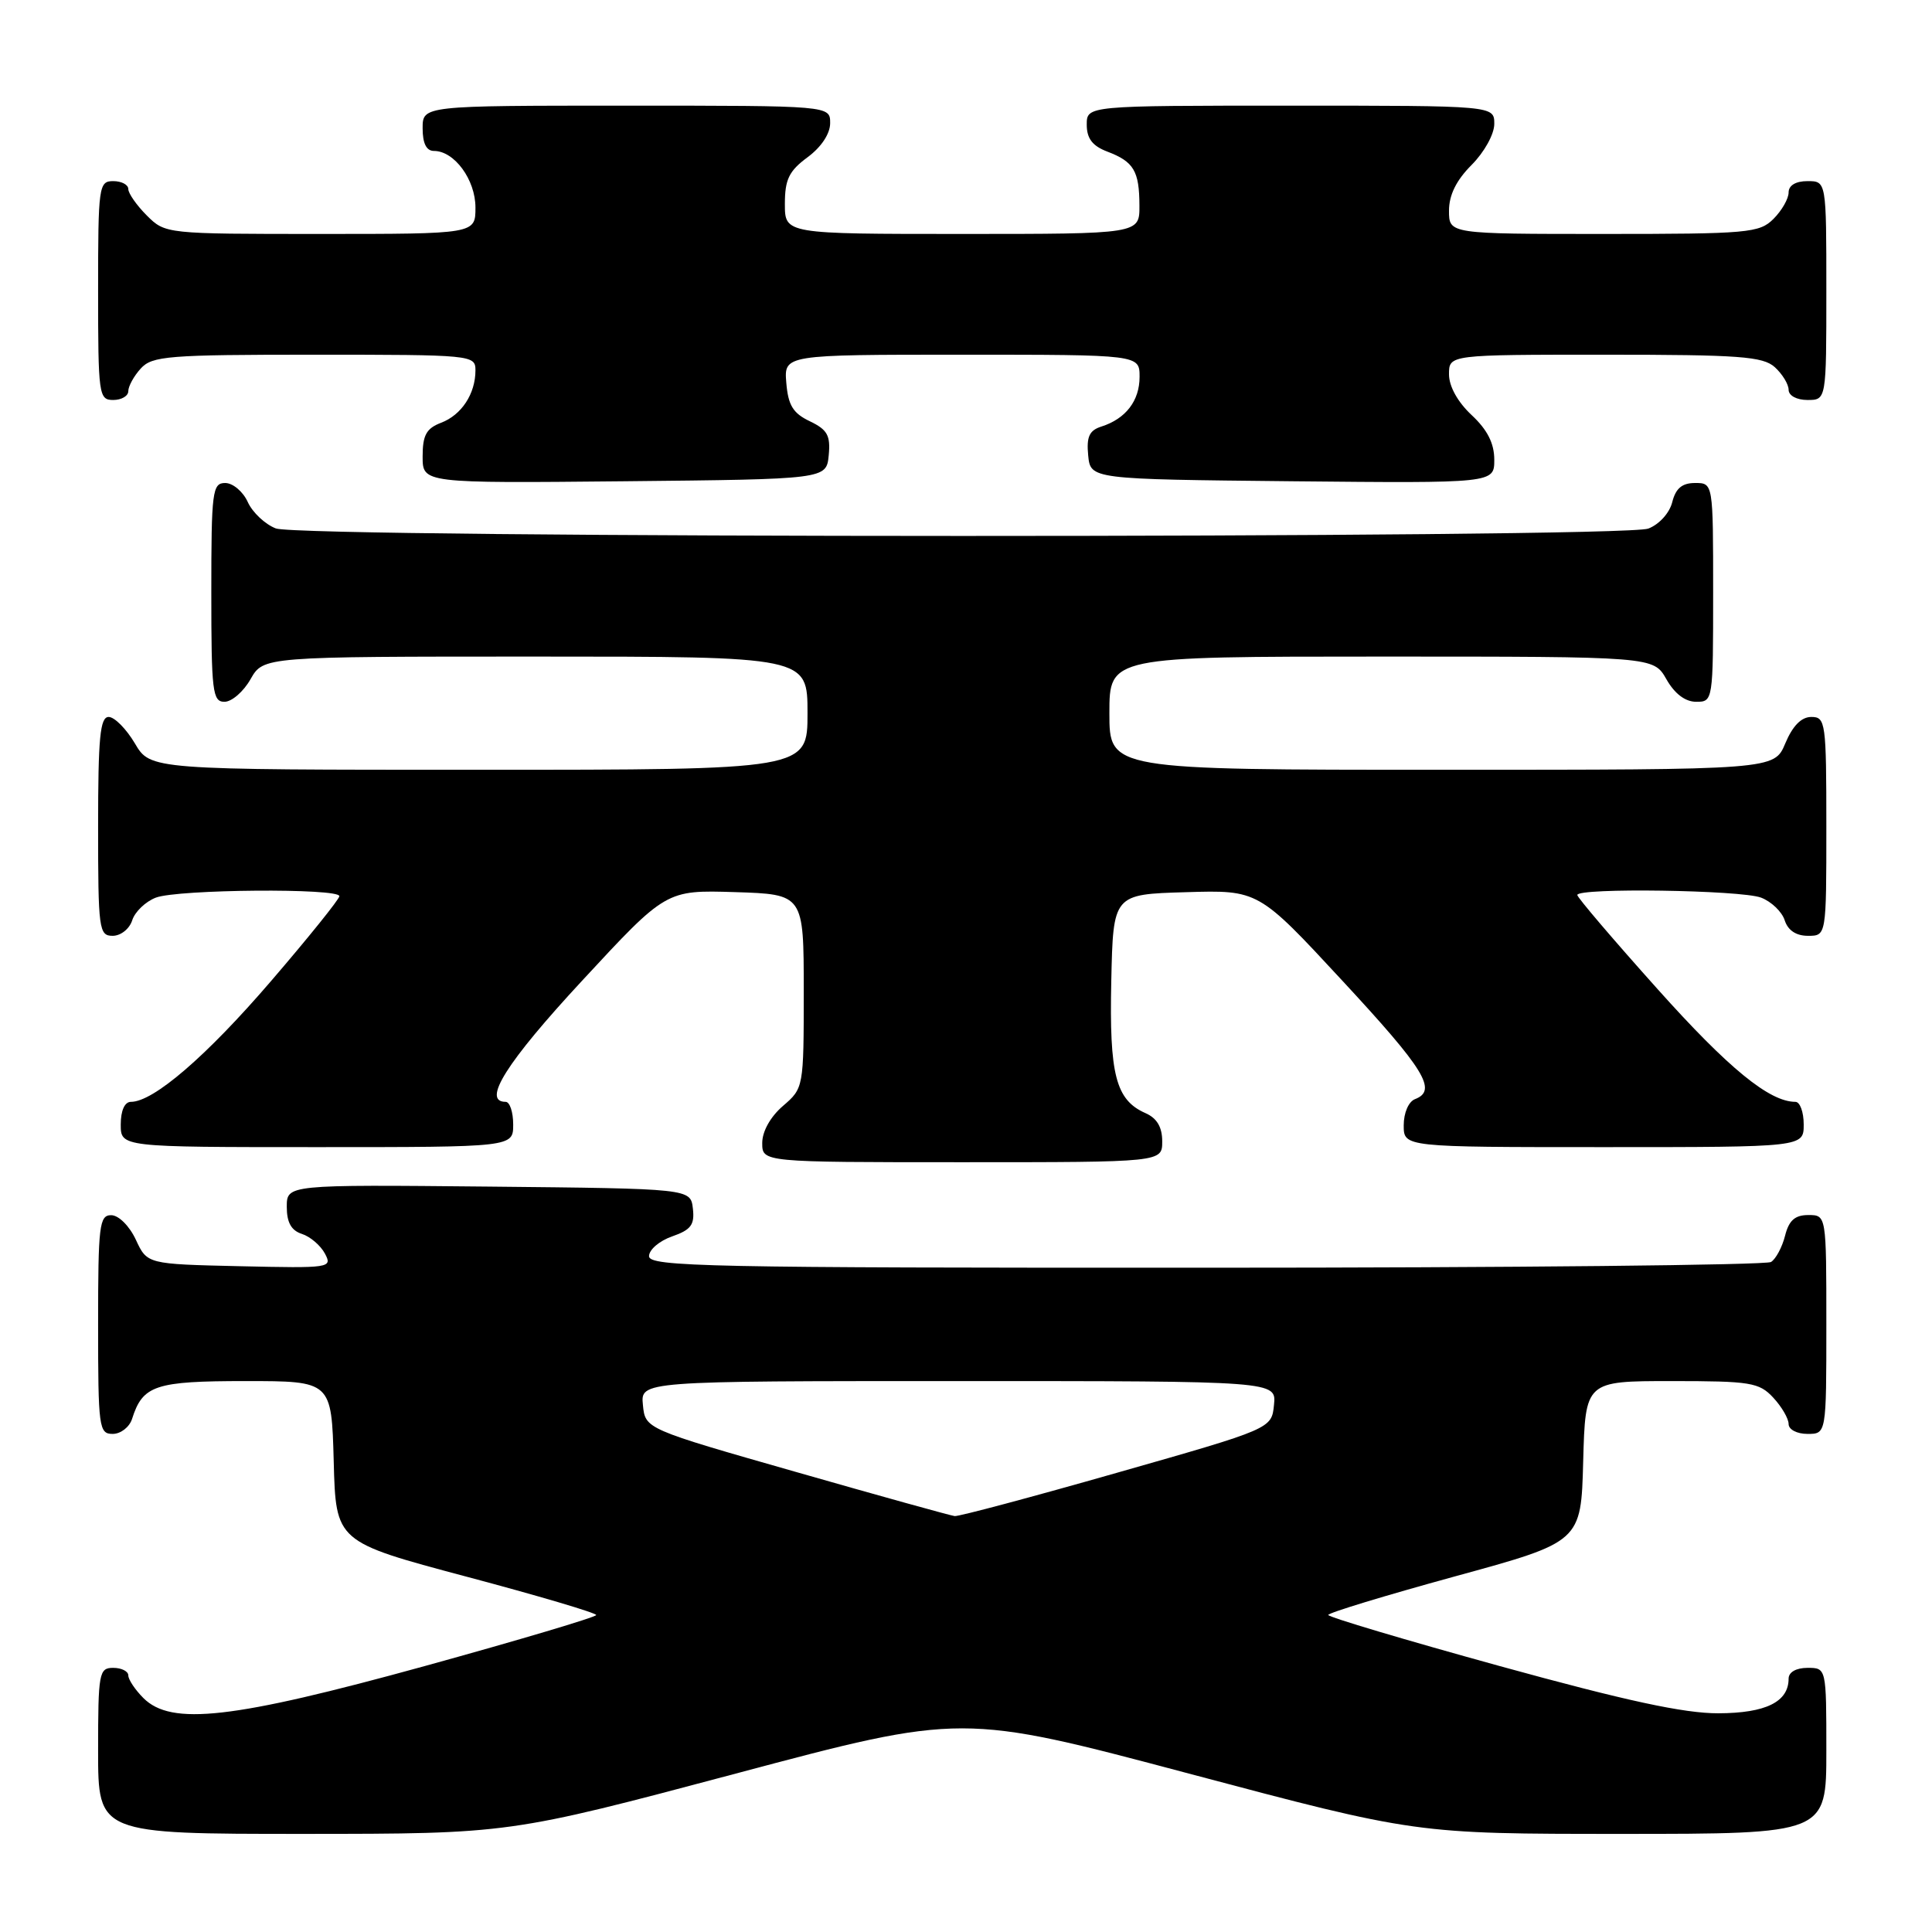 <?xml version="1.0" encoding="UTF-8" standalone="no"?>
<!DOCTYPE svg PUBLIC "-//W3C//DTD SVG 1.1//EN" "http://www.w3.org/Graphics/SVG/1.1/DTD/svg11.dtd" >
<svg xmlns="http://www.w3.org/2000/svg" xmlns:xlink="http://www.w3.org/1999/xlink" version="1.1" viewBox="0 0 256 256">
 <g >
 <path fill="currentColor"
d=" M 97.49 235.01 C 127.48 227.02 127.48 227.02 157.54 235.01 C 187.60 243.00 187.60 243.00 214.80 243.00 C 242.00 243.00 242.00 243.00 242.00 232.00 C 242.00 221.00 242.00 221.00 239.50 221.00 C 238.00 221.00 237.00 221.57 237.00 222.43 C 237.00 225.51 233.98 227.00 227.68 227.02 C 223.14 227.03 215.45 225.37 198.75 220.77 C 186.24 217.32 176.00 214.27 176.00 213.99 C 176.00 213.71 183.54 211.42 192.75 208.89 C 209.50 204.31 209.50 204.31 209.78 193.65 C 210.07 183.00 210.07 183.00 221.49 183.00 C 231.96 183.00 233.09 183.18 234.96 185.19 C 236.08 186.39 237.00 187.97 237.00 188.69 C 237.00 189.42 238.10 190.00 239.50 190.00 C 242.00 190.00 242.00 190.00 242.00 175.50 C 242.00 161.00 242.00 161.00 239.61 161.00 C 237.84 161.00 237.04 161.71 236.53 163.74 C 236.15 165.25 235.31 166.82 234.67 167.22 C 234.03 167.63 200.31 167.98 159.75 167.98 C 93.76 168.00 86.00 167.84 86.00 166.45 C 86.00 165.59 87.37 164.42 89.06 163.83 C 91.56 162.96 92.06 162.29 91.81 160.13 C 91.50 157.50 91.50 157.50 64.75 157.23 C 38.00 156.97 38.00 156.97 38.00 159.92 C 38.00 161.99 38.60 163.05 40.00 163.50 C 41.10 163.85 42.47 165.02 43.05 166.10 C 44.07 168.01 43.76 168.05 31.80 167.78 C 19.50 167.50 19.50 167.50 18.00 164.27 C 17.16 162.46 15.73 161.03 14.75 161.02 C 13.16 161.00 13.00 162.35 13.00 175.50 C 13.00 189.16 13.11 190.00 14.93 190.00 C 16.00 190.00 17.15 189.10 17.50 188.01 C 18.91 183.55 20.56 183.00 32.54 183.00 C 43.93 183.00 43.93 183.00 44.22 193.65 C 44.50 204.30 44.50 204.30 61.75 208.90 C 71.24 211.42 79.00 213.72 79.00 214.00 C 79.00 214.27 68.76 217.32 56.25 220.77 C 30.80 227.78 22.70 228.70 19.00 225.00 C 17.90 223.90 17.00 222.55 17.00 222.00 C 17.00 221.45 16.10 221.00 15.00 221.00 C 13.12 221.00 13.00 221.67 13.00 232.00 C 13.00 243.00 13.00 243.00 40.25 243.00 C 67.50 242.99 67.50 242.99 97.49 235.01 Z  M 154.00 151.24 C 154.00 149.34 153.30 148.16 151.77 147.49 C 147.84 145.75 146.98 142.40 147.25 130.00 C 147.50 118.50 147.50 118.50 157.12 118.22 C 166.74 117.93 166.74 117.93 177.87 129.95 C 188.81 141.75 190.49 144.49 187.50 145.64 C 186.64 145.97 186.00 147.46 186.00 149.11 C 186.00 152.00 186.00 152.00 212.50 152.00 C 239.00 152.00 239.00 152.00 239.00 149.00 C 239.00 147.35 238.51 146.00 237.90 146.00 C 234.46 146.00 229.04 141.57 219.61 131.03 C 213.77 124.51 209.00 118.92 209.00 118.59 C 209.00 117.61 230.68 117.93 233.35 118.94 C 234.71 119.46 236.12 120.81 236.48 121.94 C 236.91 123.28 237.99 124.00 239.57 124.00 C 242.00 124.00 242.00 124.00 242.00 109.50 C 242.00 95.70 241.90 95.00 240.01 95.00 C 238.69 95.00 237.54 96.17 236.56 98.50 C 235.10 102.00 235.10 102.00 191.05 102.00 C 147.00 102.00 147.00 102.00 147.00 94.50 C 147.00 87.00 147.00 87.00 183.05 87.00 C 219.09 87.00 219.09 87.00 220.80 89.99 C 221.89 91.92 223.30 92.99 224.75 92.99 C 226.98 93.00 227.00 92.87 227.00 78.50 C 227.00 64.00 227.00 64.00 224.61 64.00 C 222.88 64.00 222.04 64.71 221.58 66.54 C 221.22 67.98 219.85 69.49 218.41 70.04 C 214.94 71.35 40.02 71.34 36.55 70.02 C 35.14 69.48 33.46 67.91 32.83 66.52 C 32.20 65.13 30.85 64.00 29.84 64.00 C 28.14 64.00 28.00 65.09 28.00 78.50 C 28.00 91.65 28.16 93.00 29.75 92.99 C 30.71 92.99 32.27 91.64 33.20 89.99 C 34.91 87.00 34.91 87.00 70.95 87.00 C 107.00 87.00 107.00 87.00 107.00 94.50 C 107.00 102.00 107.00 102.00 63.47 102.00 C 19.93 102.00 19.93 102.00 17.87 98.50 C 16.73 96.58 15.17 95.00 14.40 95.00 C 13.26 95.00 13.00 97.73 13.00 109.50 C 13.00 123.16 13.11 124.00 14.93 124.00 C 16.00 124.00 17.16 123.08 17.52 121.94 C 17.88 120.81 19.29 119.46 20.65 118.94 C 23.58 117.83 45.01 117.66 44.97 118.75 C 44.95 119.16 40.88 124.22 35.91 130.00 C 27.36 139.95 20.34 146.00 17.35 146.00 C 16.52 146.00 16.00 147.15 16.00 149.00 C 16.00 152.00 16.00 152.00 42.00 152.00 C 68.00 152.00 68.00 152.00 68.00 149.00 C 68.00 147.35 67.55 146.00 67.00 146.00 C 63.81 146.00 67.11 140.76 77.13 129.95 C 88.26 117.93 88.26 117.93 97.38 118.21 C 106.50 118.50 106.50 118.50 106.50 131.34 C 106.50 144.11 106.48 144.19 103.75 146.54 C 102.09 147.97 101.00 149.91 101.00 151.45 C 101.00 154.00 101.00 154.00 127.50 154.00 C 154.00 154.00 154.00 154.00 154.00 151.24 Z  M 109.81 60.33 C 110.06 57.70 109.64 56.94 107.31 55.82 C 105.08 54.76 104.44 53.71 104.19 50.74 C 103.88 47.00 103.88 47.00 127.44 47.00 C 151.00 47.00 151.00 47.00 151.00 49.93 C 151.00 53.11 149.17 55.49 145.94 56.52 C 144.34 57.03 143.95 57.87 144.19 60.34 C 144.50 63.50 144.50 63.50 171.25 63.77 C 198.00 64.03 198.00 64.03 198.00 60.92 C 198.00 58.75 197.09 56.95 195.00 55.00 C 193.16 53.28 192.00 51.20 192.00 49.60 C 192.00 47.00 192.00 47.00 212.67 47.00 C 230.50 47.00 233.59 47.23 235.17 48.65 C 236.18 49.57 237.00 50.92 237.00 51.65 C 237.00 52.42 238.07 53.00 239.50 53.00 C 242.00 53.00 242.00 53.00 242.00 38.50 C 242.00 24.00 242.00 24.00 239.50 24.00 C 237.94 24.00 237.00 24.57 237.00 25.50 C 237.00 26.33 236.10 27.90 235.00 29.00 C 233.13 30.87 231.67 31.00 212.50 31.00 C 192.00 31.00 192.00 31.00 192.00 27.92 C 192.00 25.84 192.97 23.88 195.00 21.85 C 196.68 20.16 198.00 17.78 198.00 16.42 C 198.00 14.00 198.00 14.00 171.00 14.00 C 144.00 14.00 144.00 14.00 144.00 16.52 C 144.00 18.35 144.75 19.34 146.73 20.09 C 150.23 21.42 150.97 22.65 150.98 27.25 C 151.00 31.00 151.00 31.00 127.50 31.00 C 104.00 31.00 104.00 31.00 104.00 27.03 C 104.00 23.78 104.54 22.66 107.00 20.84 C 108.83 19.49 110.00 17.72 110.00 16.31 C 110.00 14.00 110.00 14.00 83.00 14.00 C 56.00 14.00 56.00 14.00 56.00 17.00 C 56.00 19.00 56.50 20.00 57.50 20.00 C 60.21 20.00 63.00 23.81 63.00 27.50 C 63.00 31.00 63.00 31.00 42.45 31.00 C 21.97 31.00 21.90 30.99 19.45 28.55 C 18.10 27.20 17.00 25.62 17.00 25.05 C 17.00 24.47 16.10 24.00 15.00 24.00 C 13.09 24.00 13.00 24.67 13.00 38.50 C 13.00 52.33 13.09 53.00 15.00 53.00 C 16.10 53.00 17.00 52.47 17.00 51.83 C 17.00 51.18 17.74 49.83 18.65 48.83 C 20.16 47.17 22.25 47.00 41.65 47.00 C 62.56 47.00 63.00 47.04 63.00 49.07 C 63.00 52.18 61.16 54.99 58.44 56.02 C 56.49 56.77 56.00 57.66 56.00 60.49 C 56.00 64.03 56.00 64.03 82.75 63.77 C 109.50 63.50 109.50 63.50 109.81 60.33 Z  M 105.50 195.05 C 85.50 189.34 85.50 189.34 85.19 186.17 C 84.87 183.00 84.87 183.00 127.00 183.00 C 169.13 183.00 169.13 183.00 168.81 186.15 C 168.50 189.31 168.50 189.31 148.00 195.15 C 136.72 198.37 127.05 200.95 126.50 200.89 C 125.95 200.82 116.50 198.20 105.50 195.05 Z "/>
</g>
</svg>